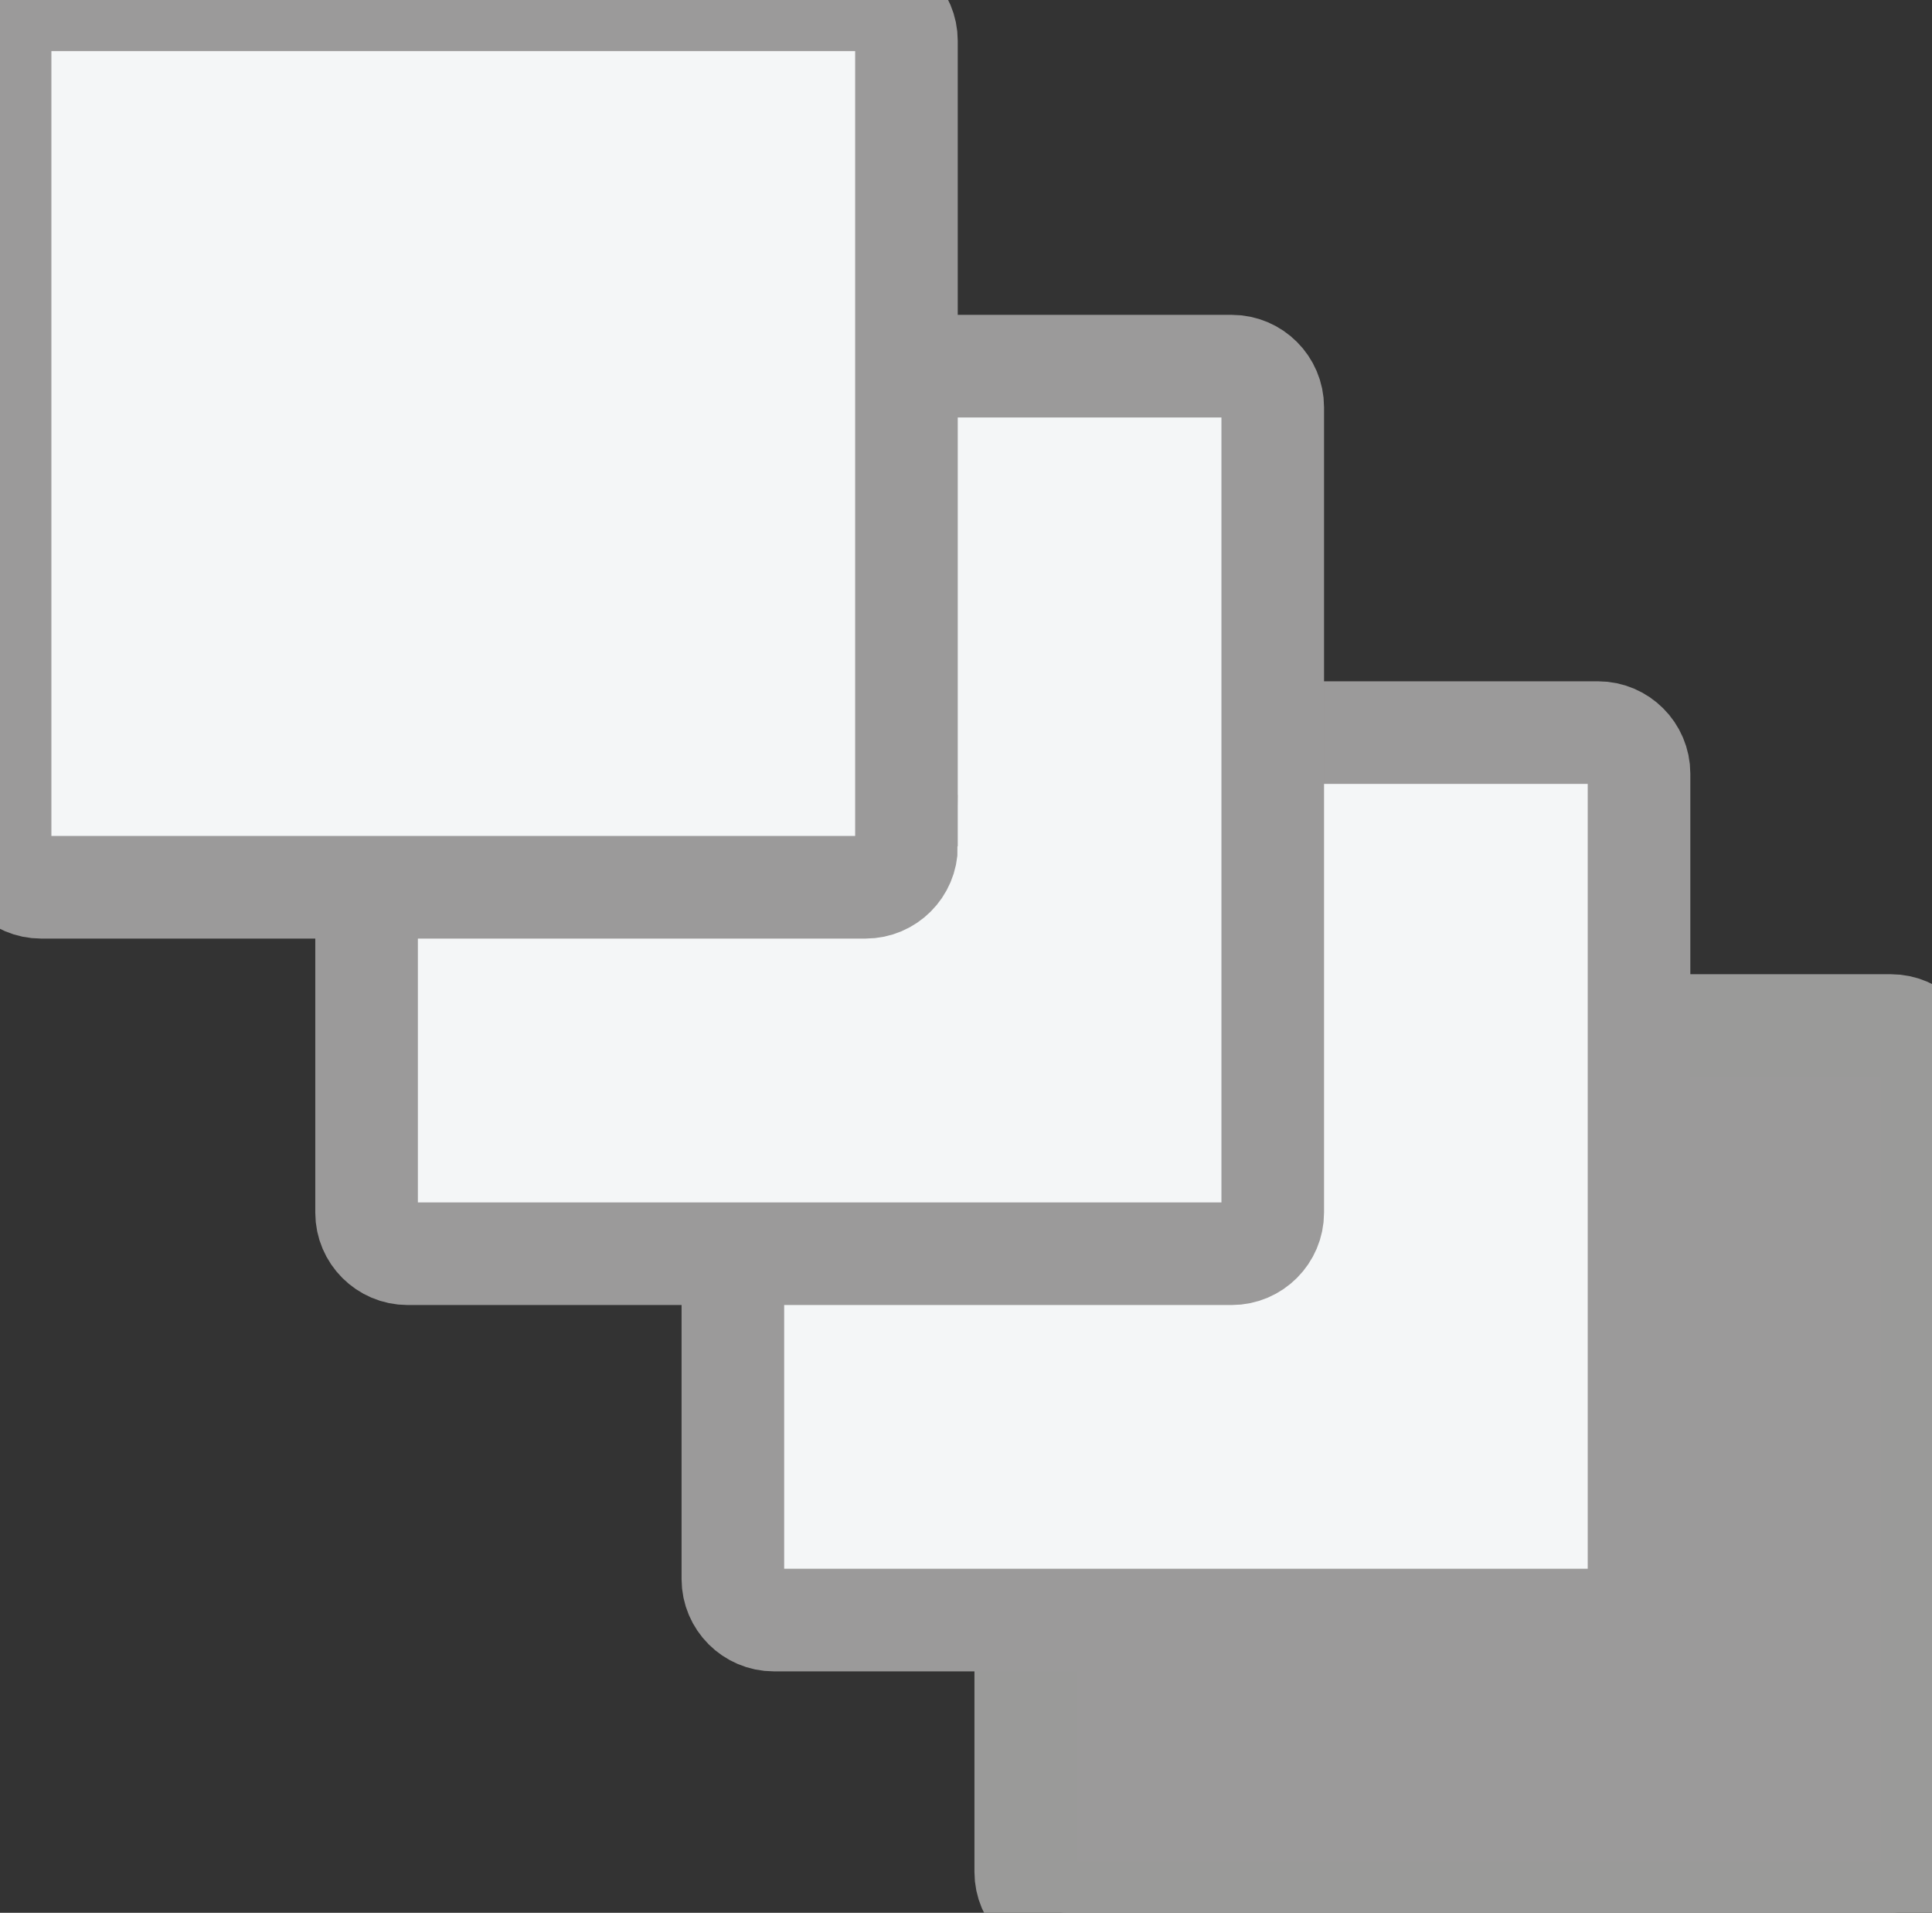 <?xml version="1.0" encoding="utf-8"?>
<!-- Generator: Adobe Illustrator 16.0.0, SVG Export Plug-In . SVG Version: 6.00 Build 0)  -->
<!DOCTYPE svg PUBLIC "-//W3C//DTD SVG 1.1//EN" "http://www.w3.org/Graphics/SVG/1.1/DTD/svg11.dtd">
<svg version="1.1" id="Layer_1" xmlns="http://www.w3.org/2000/svg" xmlns:xlink="http://www.w3.org/1999/xlink" x="0px" y="0px"
	 width="19.79px" height="19.59px" viewBox="0 0 19.79 19.59" enable-background="new 0 0 19.79 19.59" xml:space="preserve">
<rect x="0" y="0" width="19.79" height="19.59" fill="#333333" stroke="none"/>
<g>
	<g>
		<path fill="#9B9A9A" d="M19.789,19.172c0,0.23-0.189,0.42-0.42,0.42h-8.442c-0.231,0-0.42-0.189-0.42-0.42v-8.249
			c0-0.231,0.189-0.42,0.42-0.42h8.442c0.23,0,0.42,0.189,0.42,0.42V19.172z"/>
		<path fill="none" stroke="#9A9A99" stroke-width="1.051" stroke-miterlimit="10" d="M19.789,19.172c0,0.23-0.189,0.42-0.42,0.42
			h-8.442c-0.231,0-0.42-0.189-0.42-0.42v-8.249c0-0.231,0.189-0.42,0.42-0.42h8.442c0.23,0,0.42,0.189,0.42,0.42V19.172z"/>
	</g>
	<g>
		<path fill="#F4F6F7" d="M16.789,16.172c0,0.23-0.189,0.42-0.42,0.42H7.927c-0.231,0-0.42-0.189-0.42-0.42V7.923
			c0-0.231,0.189-0.42,0.42-0.42h8.442c0.23,0,0.42,0.189,0.42,0.42V16.172z"/>
		<path fill="none" stroke="#9B9A9A" stroke-width="1.051" stroke-miterlimit="10" d="M16.789,16.172c0,0.23-0.189,0.42-0.42,0.42
			H7.927c-0.231,0-0.42-0.189-0.42-0.42V7.923c0-0.231,0.189-0.42,0.42-0.42h8.442c0.23,0,0.42,0.189,0.42,0.42V16.172z"/>
	</g>
	<g>
		<path fill="#F4F6F7" d="M13.037,12.42c0,0.23-0.189,0.42-0.42,0.42H4.175c-0.231,0-0.42-0.189-0.42-0.42V4.17
			c0-0.231,0.189-0.42,0.42-0.42h8.442c0.23,0,0.42,0.189,0.42,0.42V12.42z"/>
		<path fill="none" stroke="#9B9A9A" stroke-width="1.051" stroke-miterlimit="10" d="M13.037,12.42c0,0.23-0.189,0.42-0.42,0.42
			H4.175c-0.231,0-0.42-0.189-0.42-0.42V4.17c0-0.231,0.189-0.42,0.42-0.42h8.442c0.23,0,0.42,0.189,0.42,0.42V12.42z"/>
	</g>
	<g>
		<path fill="#F4F6F7" d="M9.286,8.667c0,0.231-0.189,0.42-0.42,0.42H0.421c-0.231,0-0.42-0.189-0.42-0.42V0.418
			c0-0.231,0.189-0.42,0.42-0.42h8.444c0.231,0,0.42,0.189,0.42,0.42V8.667z"/>
		<path fill="none" stroke="#9B9A9A" stroke-width="1.051" stroke-miterlimit="10" d="M9.286,8.667c0,0.231-0.189,0.42-0.42,0.42
			H0.421c-0.231,0-0.42-0.189-0.42-0.42V0.418c0-0.231,0.189-0.42,0.42-0.42h8.444c0.231,0,0.42,0.189,0.42,0.42V8.667z"/>
	</g>
</g>
</svg>
